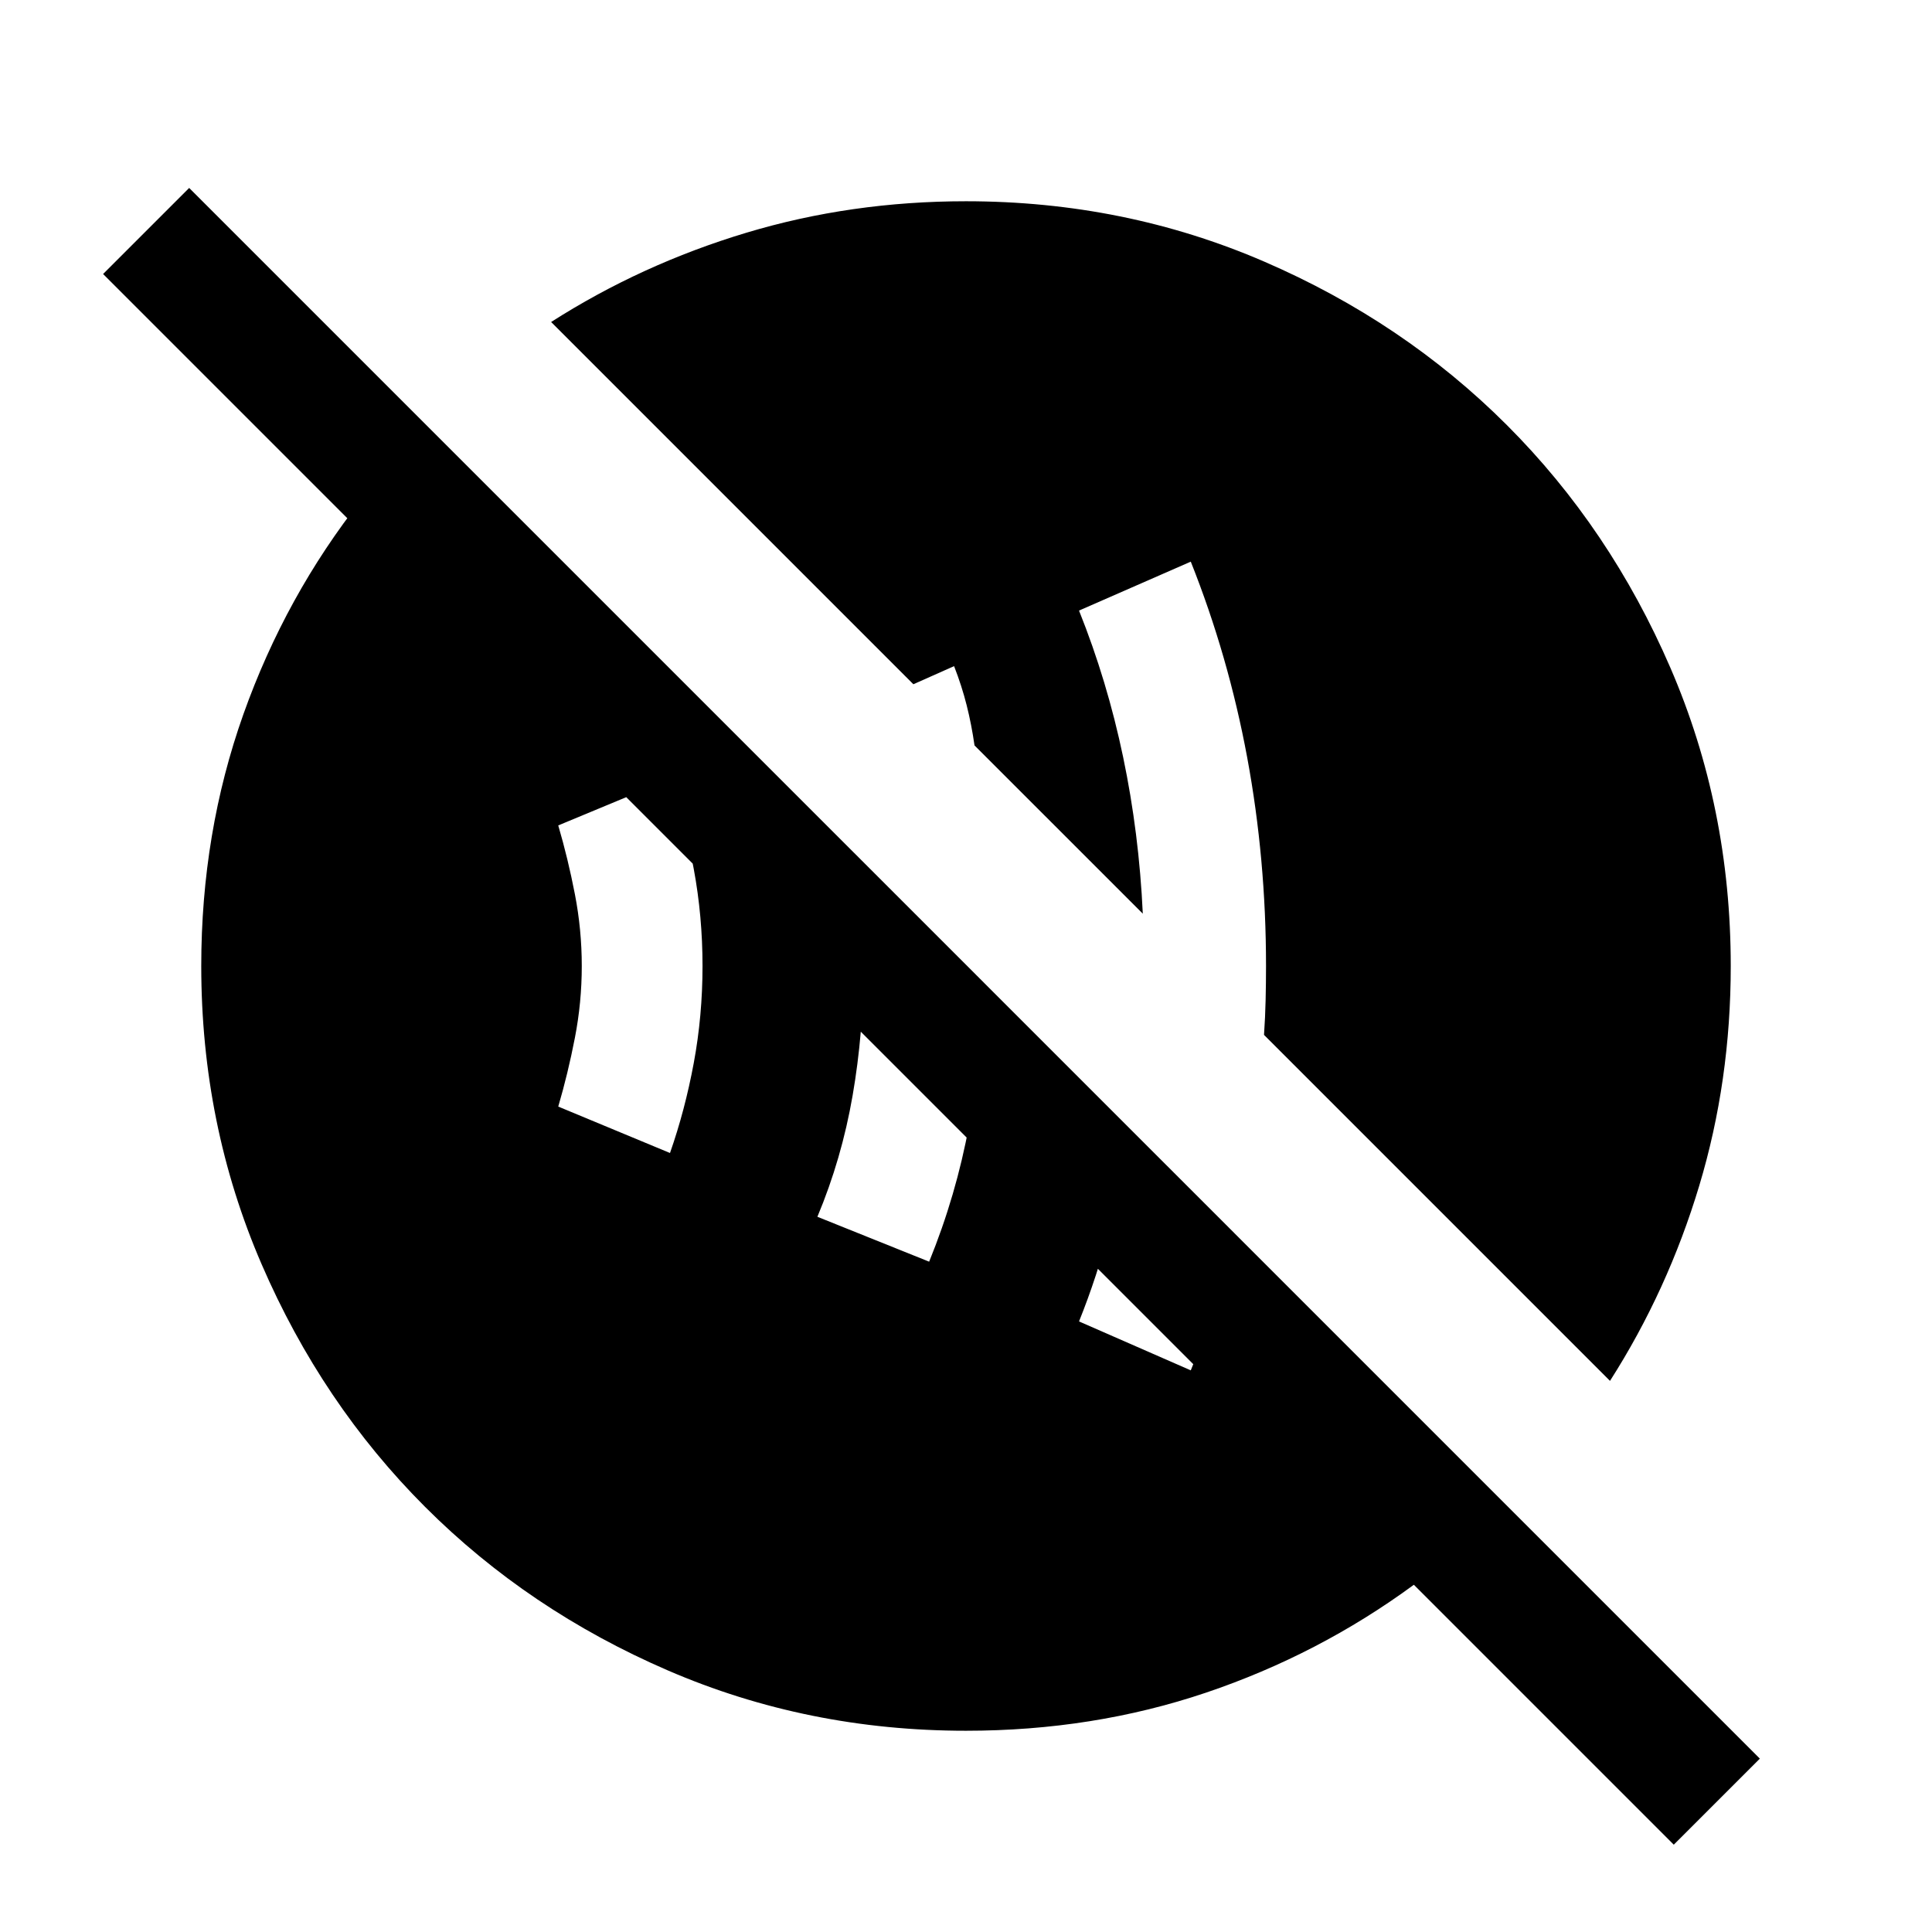 <svg xmlns="http://www.w3.org/2000/svg" height="24" viewBox="0 -960 960 960" width="24"><path d="M591.69-279.08q6.85-16.46 12.08-33.54 5.23-17.07 9.46-34.77l-51.08-51.07q-4.61 24.38-10.76 48.46-6.16 24.08-15.23 46.61l55.53 24.31Zm-130-54q13.46-33.07 19.81-67.73 6.35-34.65 7.58-70.73l-64.69-64.69q2.84 13.54 3.76 27.5.93 13.96.93 28.73 0 33.08-5.43 64.42-5.42 31.35-17.49 60.19l55.53 22.31Zm-128.77-54q7.46-21.31 11.81-44.73 4.35-23.42 4.35-48.19 0-24.77-4.35-48.19-4.35-23.42-11.81-44.73l-55.53 23.07q4.84 16.47 8.26 34.12 3.43 17.65 3.43 35.73t-3.43 35.73q-3.42 17.65-8.26 34.12l55.53 23.07ZM831.69-43.39 702.54-172.54q-47.23 34.69-103.31 53.62Q543.15-100 480-100q-78.77 0-148.11-29.96-69.35-29.96-120.66-81.27-51.31-51.31-81.27-120.66Q100-401.23 100-480q0-66.15 20.92-125.04 20.93-58.88 59.01-107.11h68.53l539.61 539.61h-85.53L51.23-823.85 94-866.61 874.46-86.15l-42.77 42.76ZM800-273.85 628.08-445.77q.61-8.85.8-17.31.2-8.46.2-16.92 0-53.15-9.35-103.58-9.35-50.42-28.04-97.34l-55.53 24.31q14 34.92 21.92 72.8 7.92 37.89 9.77 77.81l-83.62-83.61q-1.46-10.24-3.88-19.89-2.43-9.65-6.27-19.5l-20.23 9-180-180q44.92-28.69 96.96-44.34Q422.85-860 480-860q78.77 0 148.11 29.96 69.35 29.96 120.66 81.27 51.31 51.31 81.27 120.66Q860-558.77 860-480q0 57.15-15.66 109.19-15.65 52.04-44.34 96.96Z"/></svg>